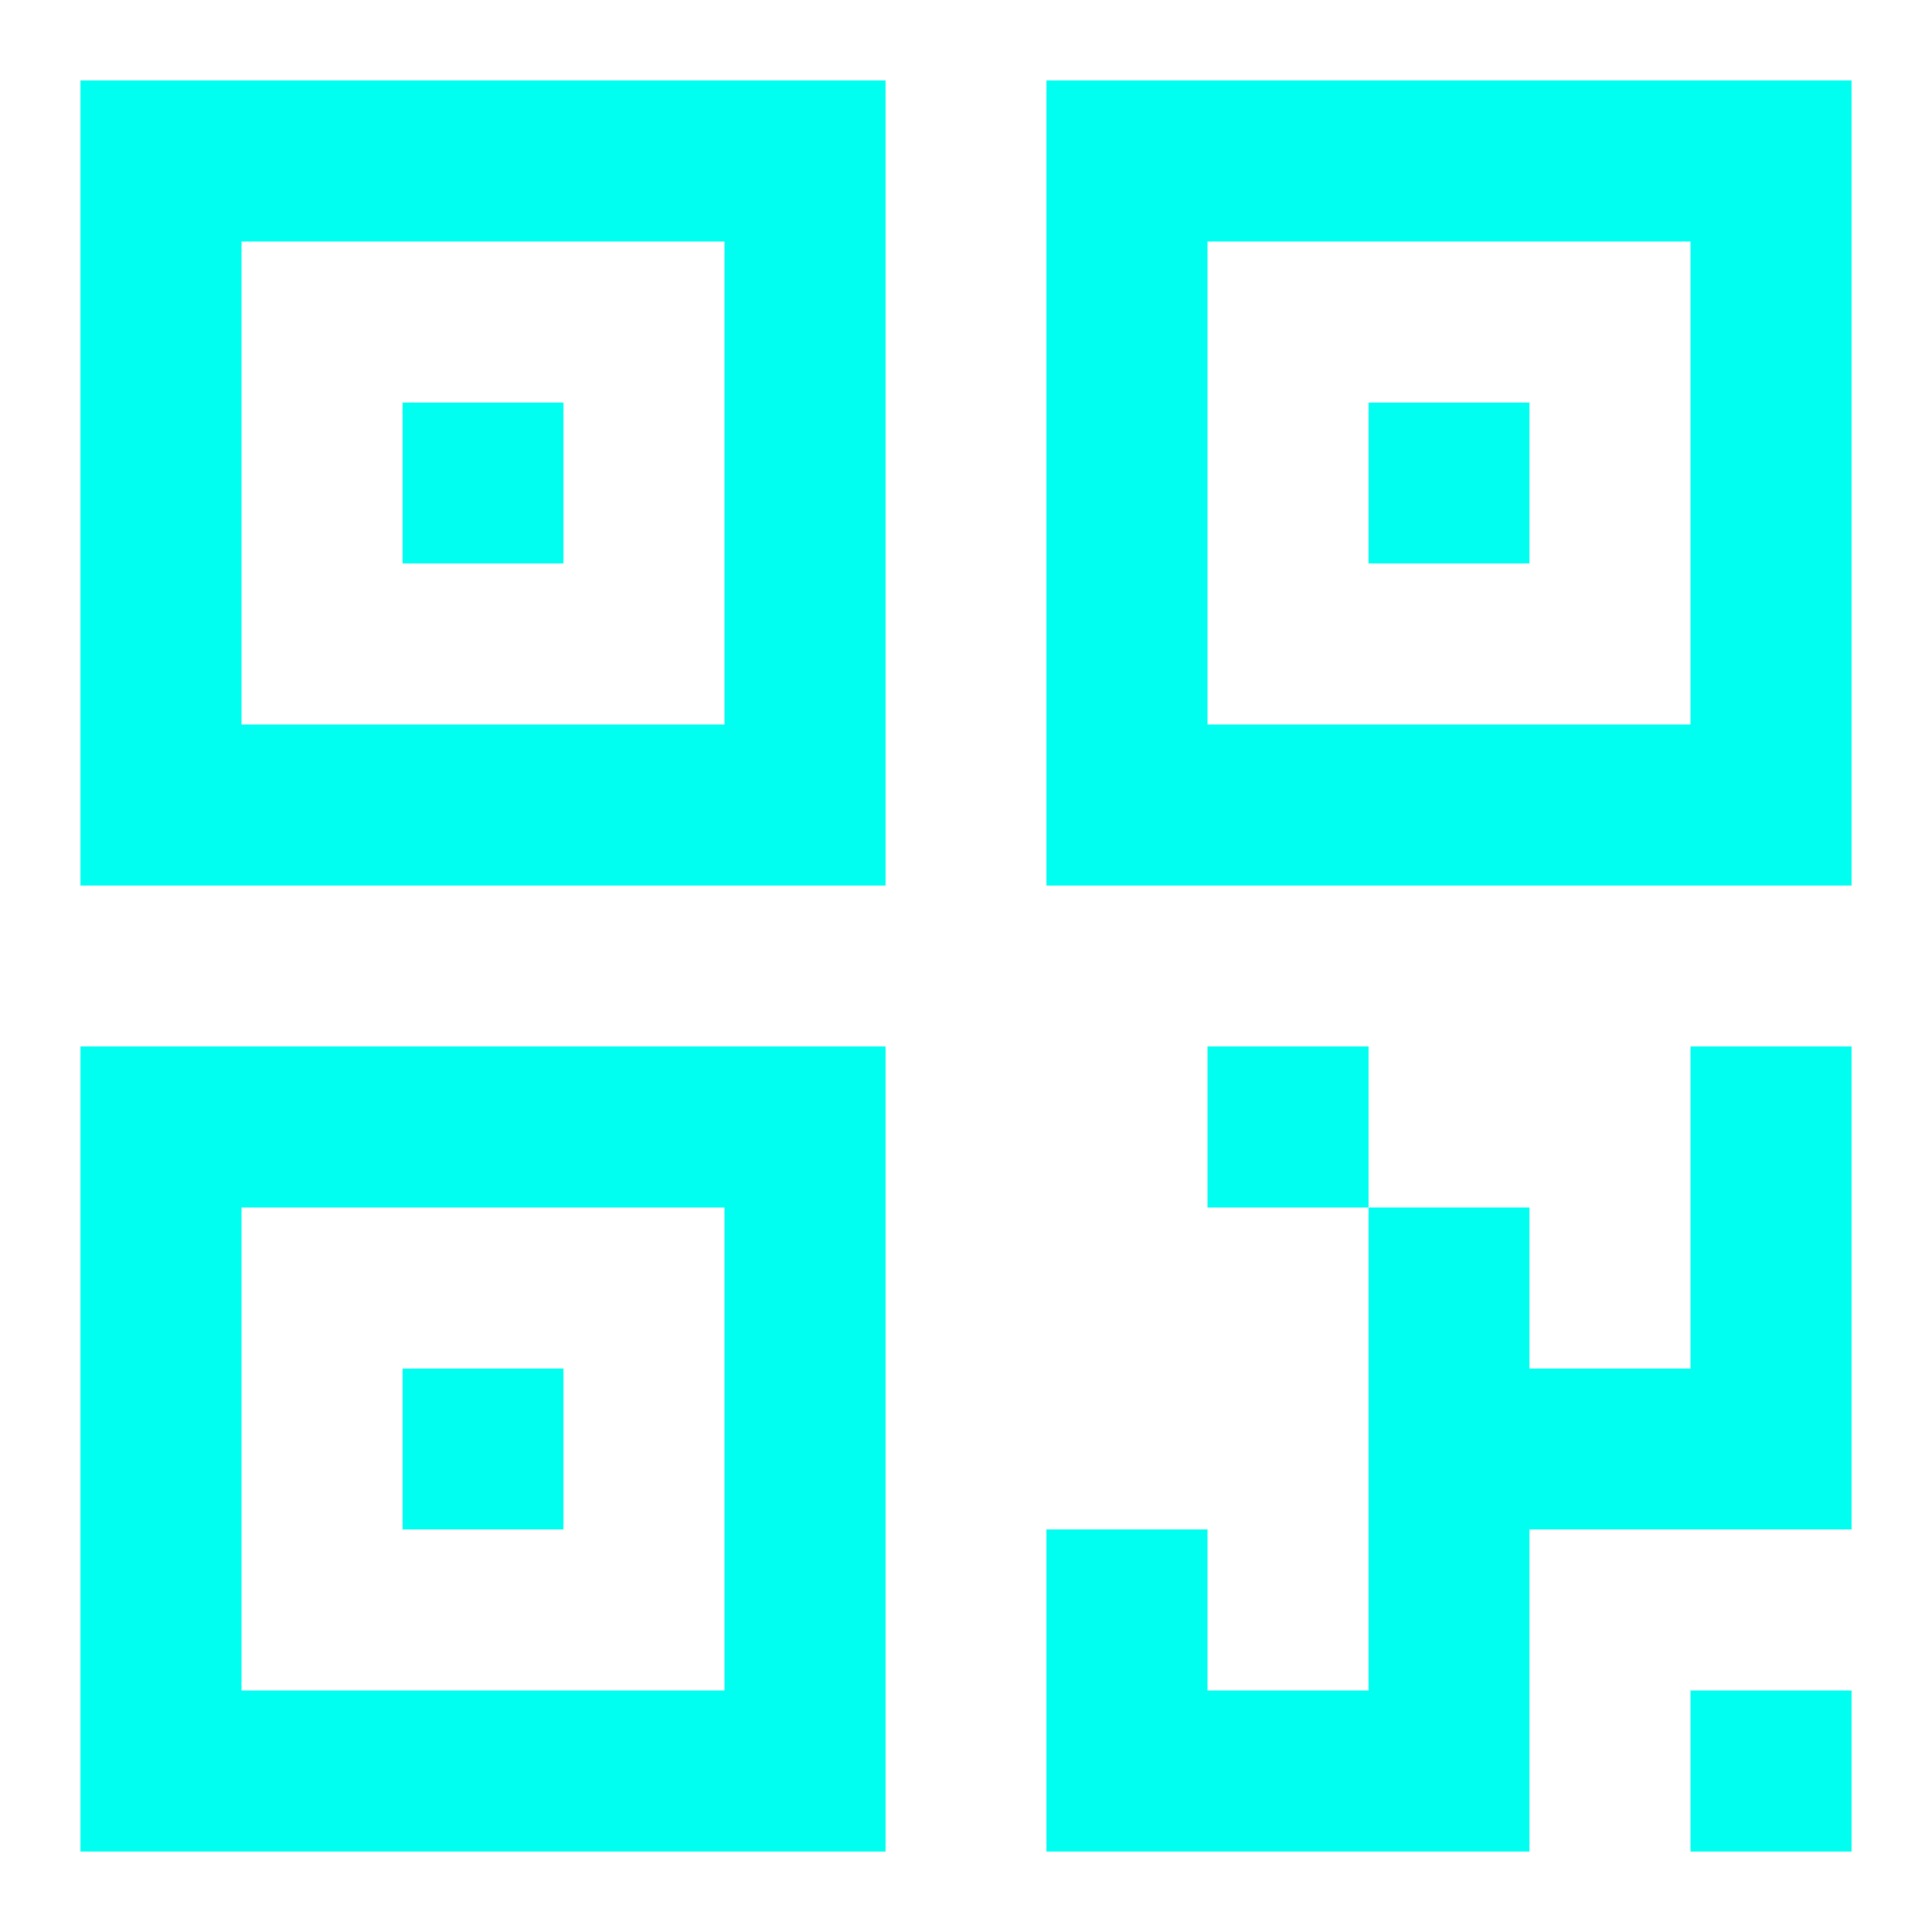 <svg width="73" height="73" viewBox="0 0 73 73" fill="none" xmlns="http://www.w3.org/2000/svg">
<path d="M3.042 3.042H33.458V33.458H3.042V3.042ZM9.125 9.125V27.375H27.375V9.125H9.125Z" fill="#00FFF0"/>
<path fill-rule="evenodd" clip-rule="evenodd" d="M15.208 15.208H21.292V21.292H15.208V15.208Z" fill="#00FFF0"/>
<path d="M39.542 3.042H69.958V33.458H39.542V3.042ZM45.625 9.125V27.375H63.875V9.125H45.625Z" fill="#00FFF0"/>
<path fill-rule="evenodd" clip-rule="evenodd" d="M51.708 15.208H57.792V21.292H51.708V15.208Z" fill="#00FFF0"/>
<path d="M3.042 39.542H33.458V69.958H3.042V39.542ZM9.125 45.625V63.875H27.375V45.625H9.125Z" fill="#00FFF0"/>
<path fill-rule="evenodd" clip-rule="evenodd" d="M15.208 51.708H21.292V57.792H15.208V51.708Z" fill="#00FFF0"/>
<path d="M69.958 57.792H57.792V69.958H39.542V39.542H42.583H39.542V57.792H45.625V63.875H51.708V45.625H45.625V39.542H42.583H51.708V45.625H57.792V51.708H63.875V39.542H69.958V57.792ZM69.958 63.875V69.958H63.875V63.875H69.958Z" fill="#00FFF0"/>
</svg>
